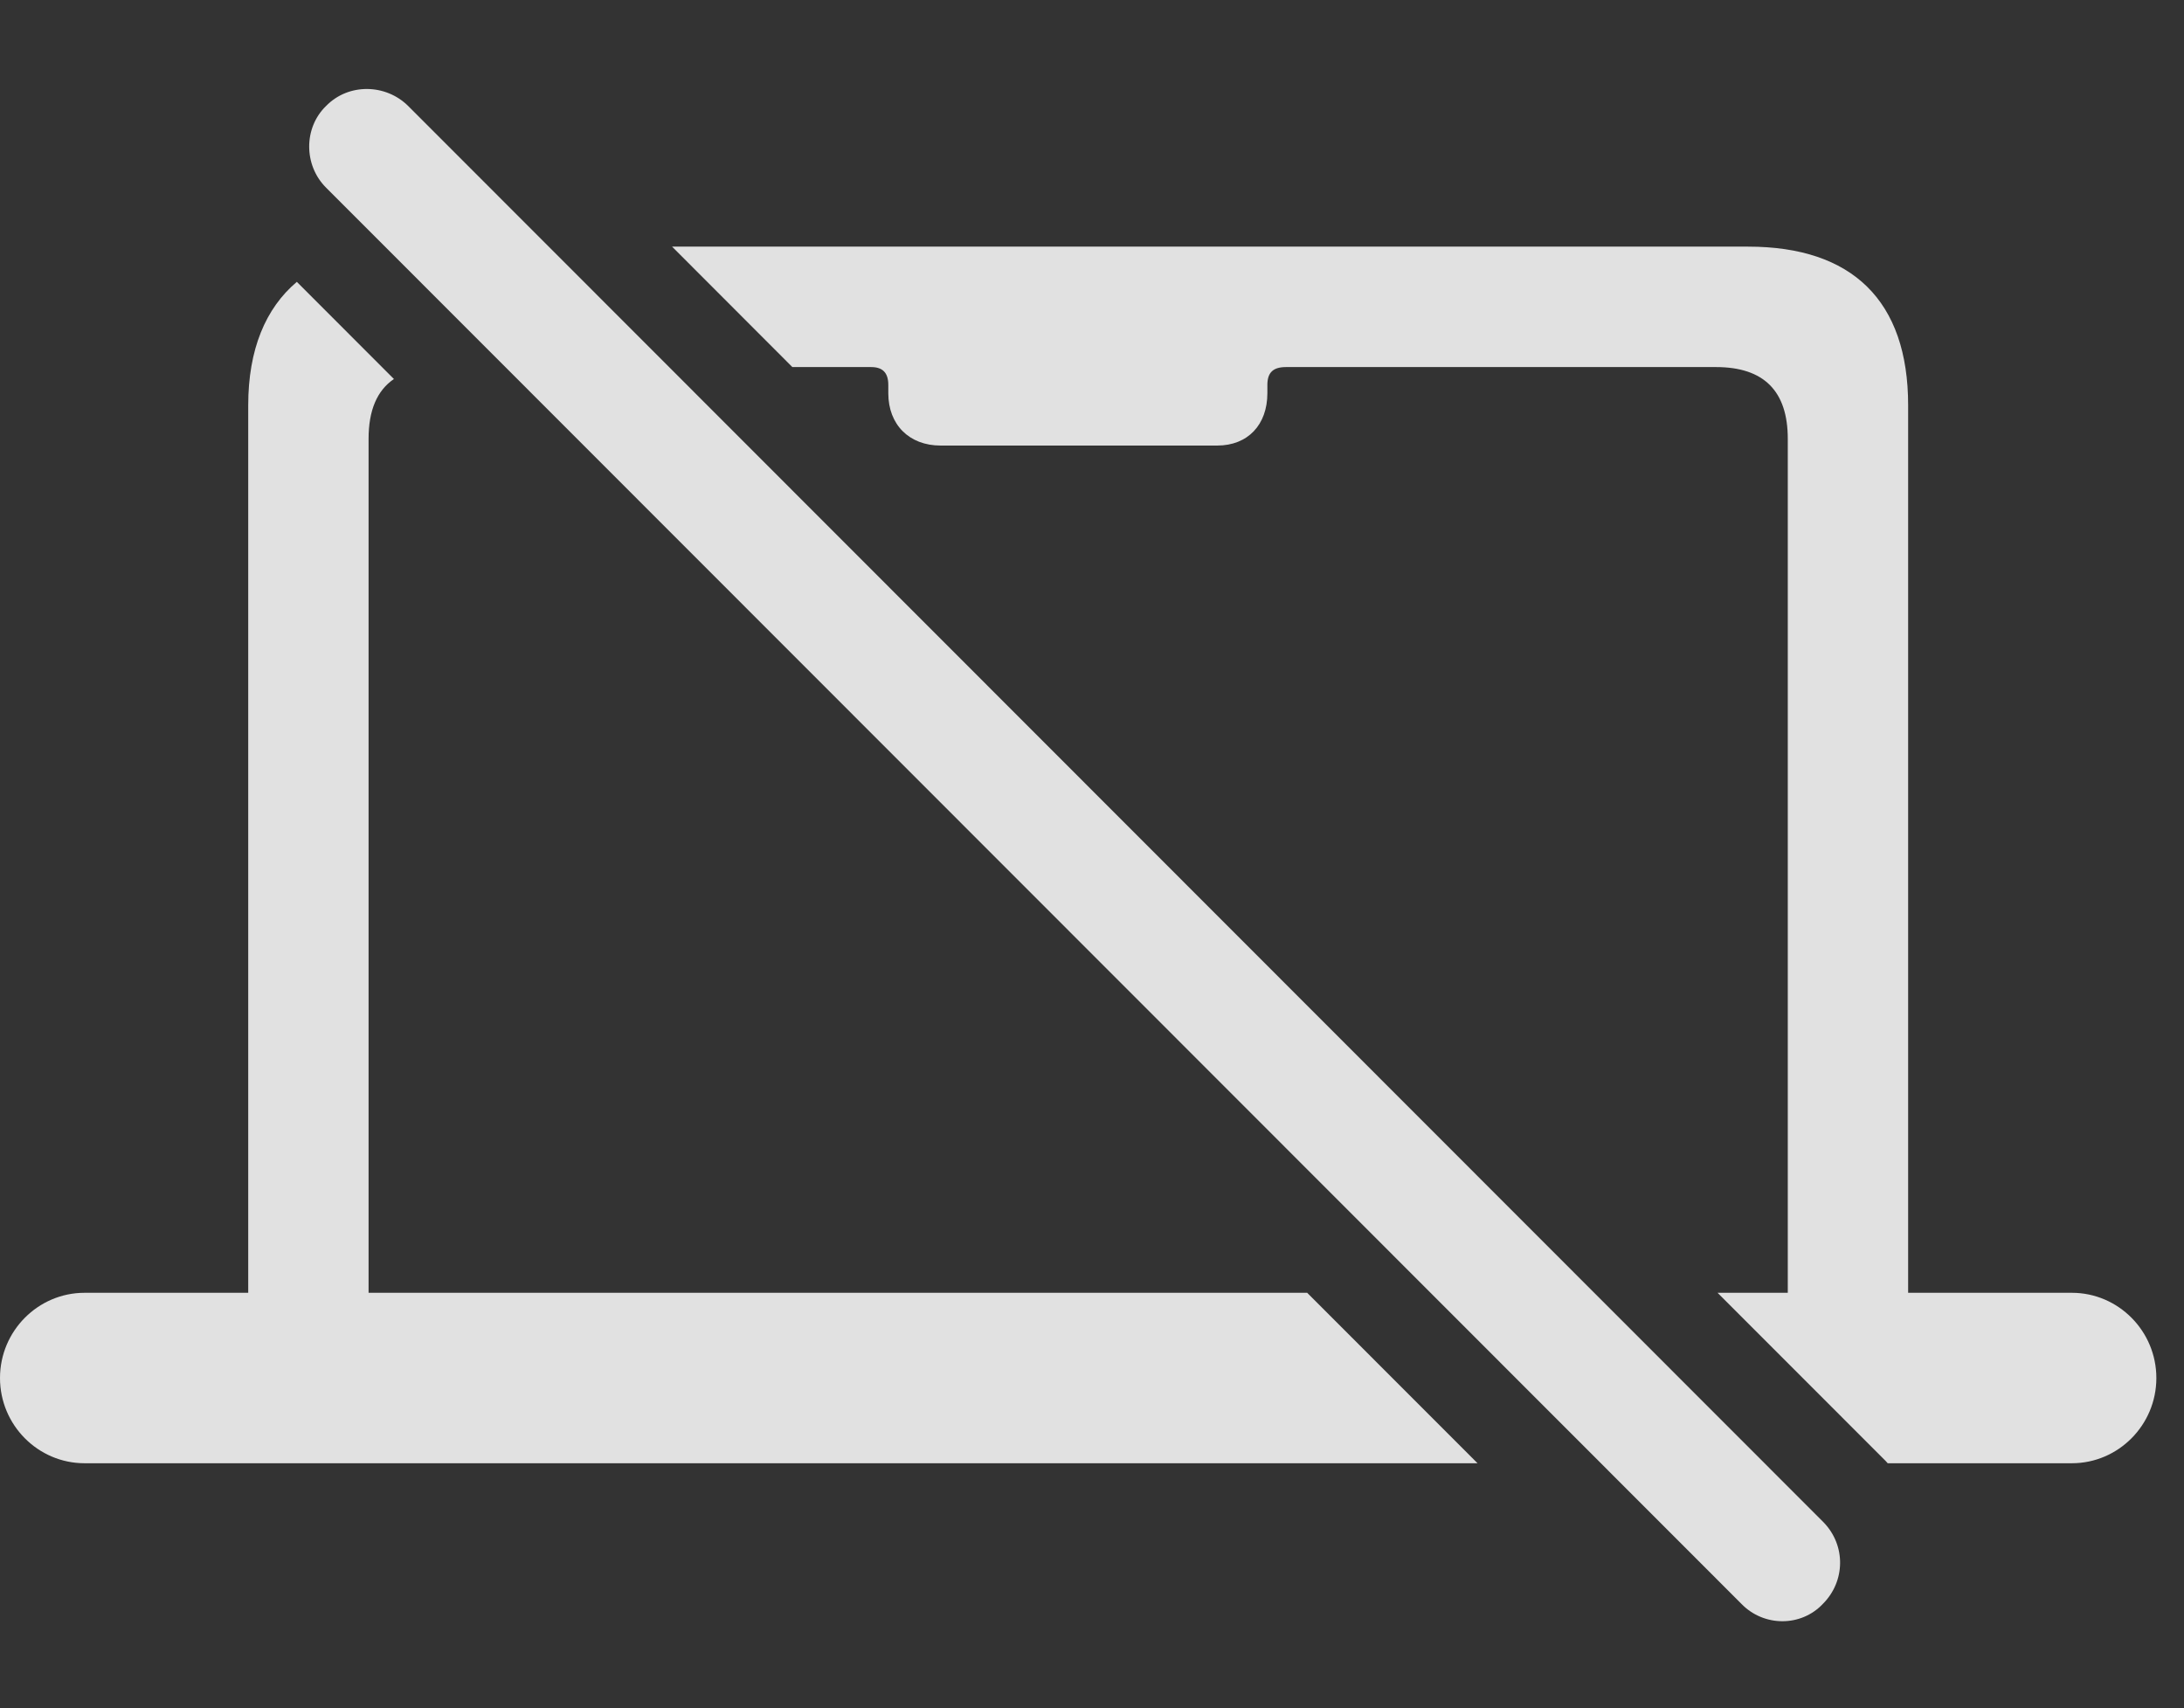 <?xml version="1.0" encoding="UTF-8"?>
<!--Generator: Apple Native CoreSVG 341-->
<!DOCTYPE svg
PUBLIC "-//W3C//DTD SVG 1.1//EN"
       "http://www.w3.org/Graphics/SVG/1.1/DTD/svg11.dtd">
<svg version="1.1" xmlns="http://www.w3.org/2000/svg" xmlns:xlink="http://www.w3.org/1999/xlink" viewBox="0 0 28.525 22.312">
 <rect x="0" y="0" width="28.525" height="22.312" fill="#333333" stroke="none"/>
 <g>
  <rect height="22.312" opacity="0" width="28.525" x="0" y="0"/>
  <path d="M5.145 4.95C4.924 5.1 4.814 5.36 4.814 5.731L4.814 16.884L17.073 16.884L19.298 19.11L1.104 19.11C0.498 19.11 0 18.612 0 17.997C0 17.382 0.498 16.884 1.104 16.884L3.242 16.884L3.242 5.292C3.242 4.564 3.469 4.025 3.877 3.681ZM8.778 3.221L22.832 3.221C24.189 3.221 24.922 3.925 24.922 5.292L24.922 16.884L27.061 16.884C27.666 16.884 28.164 17.382 28.164 17.997C28.164 18.612 27.666 19.11 27.061 19.11L24.655 19.11C24.647 19.1 24.638 19.09 24.629 19.081L22.433 16.884L23.35 16.884L23.35 5.731C23.35 5.106 23.037 4.794 22.412 4.794L16.797 4.794C16.631 4.794 16.553 4.862 16.553 5.028L16.553 5.136C16.553 5.546 16.299 5.819 15.898 5.819L12.285 5.819C11.875 5.819 11.602 5.546 11.602 5.136L11.602 5.028C11.602 4.862 11.523 4.794 11.377 4.794L10.349 4.794Z" fill="white" fill-opacity="0.85"/>
  <path d="M22.744 20.946C23.037 21.249 23.525 21.249 23.809 20.946C24.102 20.653 24.111 20.184 23.818 19.882L5.332 1.385C5.039 1.093 4.551 1.083 4.258 1.385C3.965 1.669 3.965 2.157 4.258 2.45Z" fill="white" fill-opacity="0.85"/>
 </g>
</svg>
